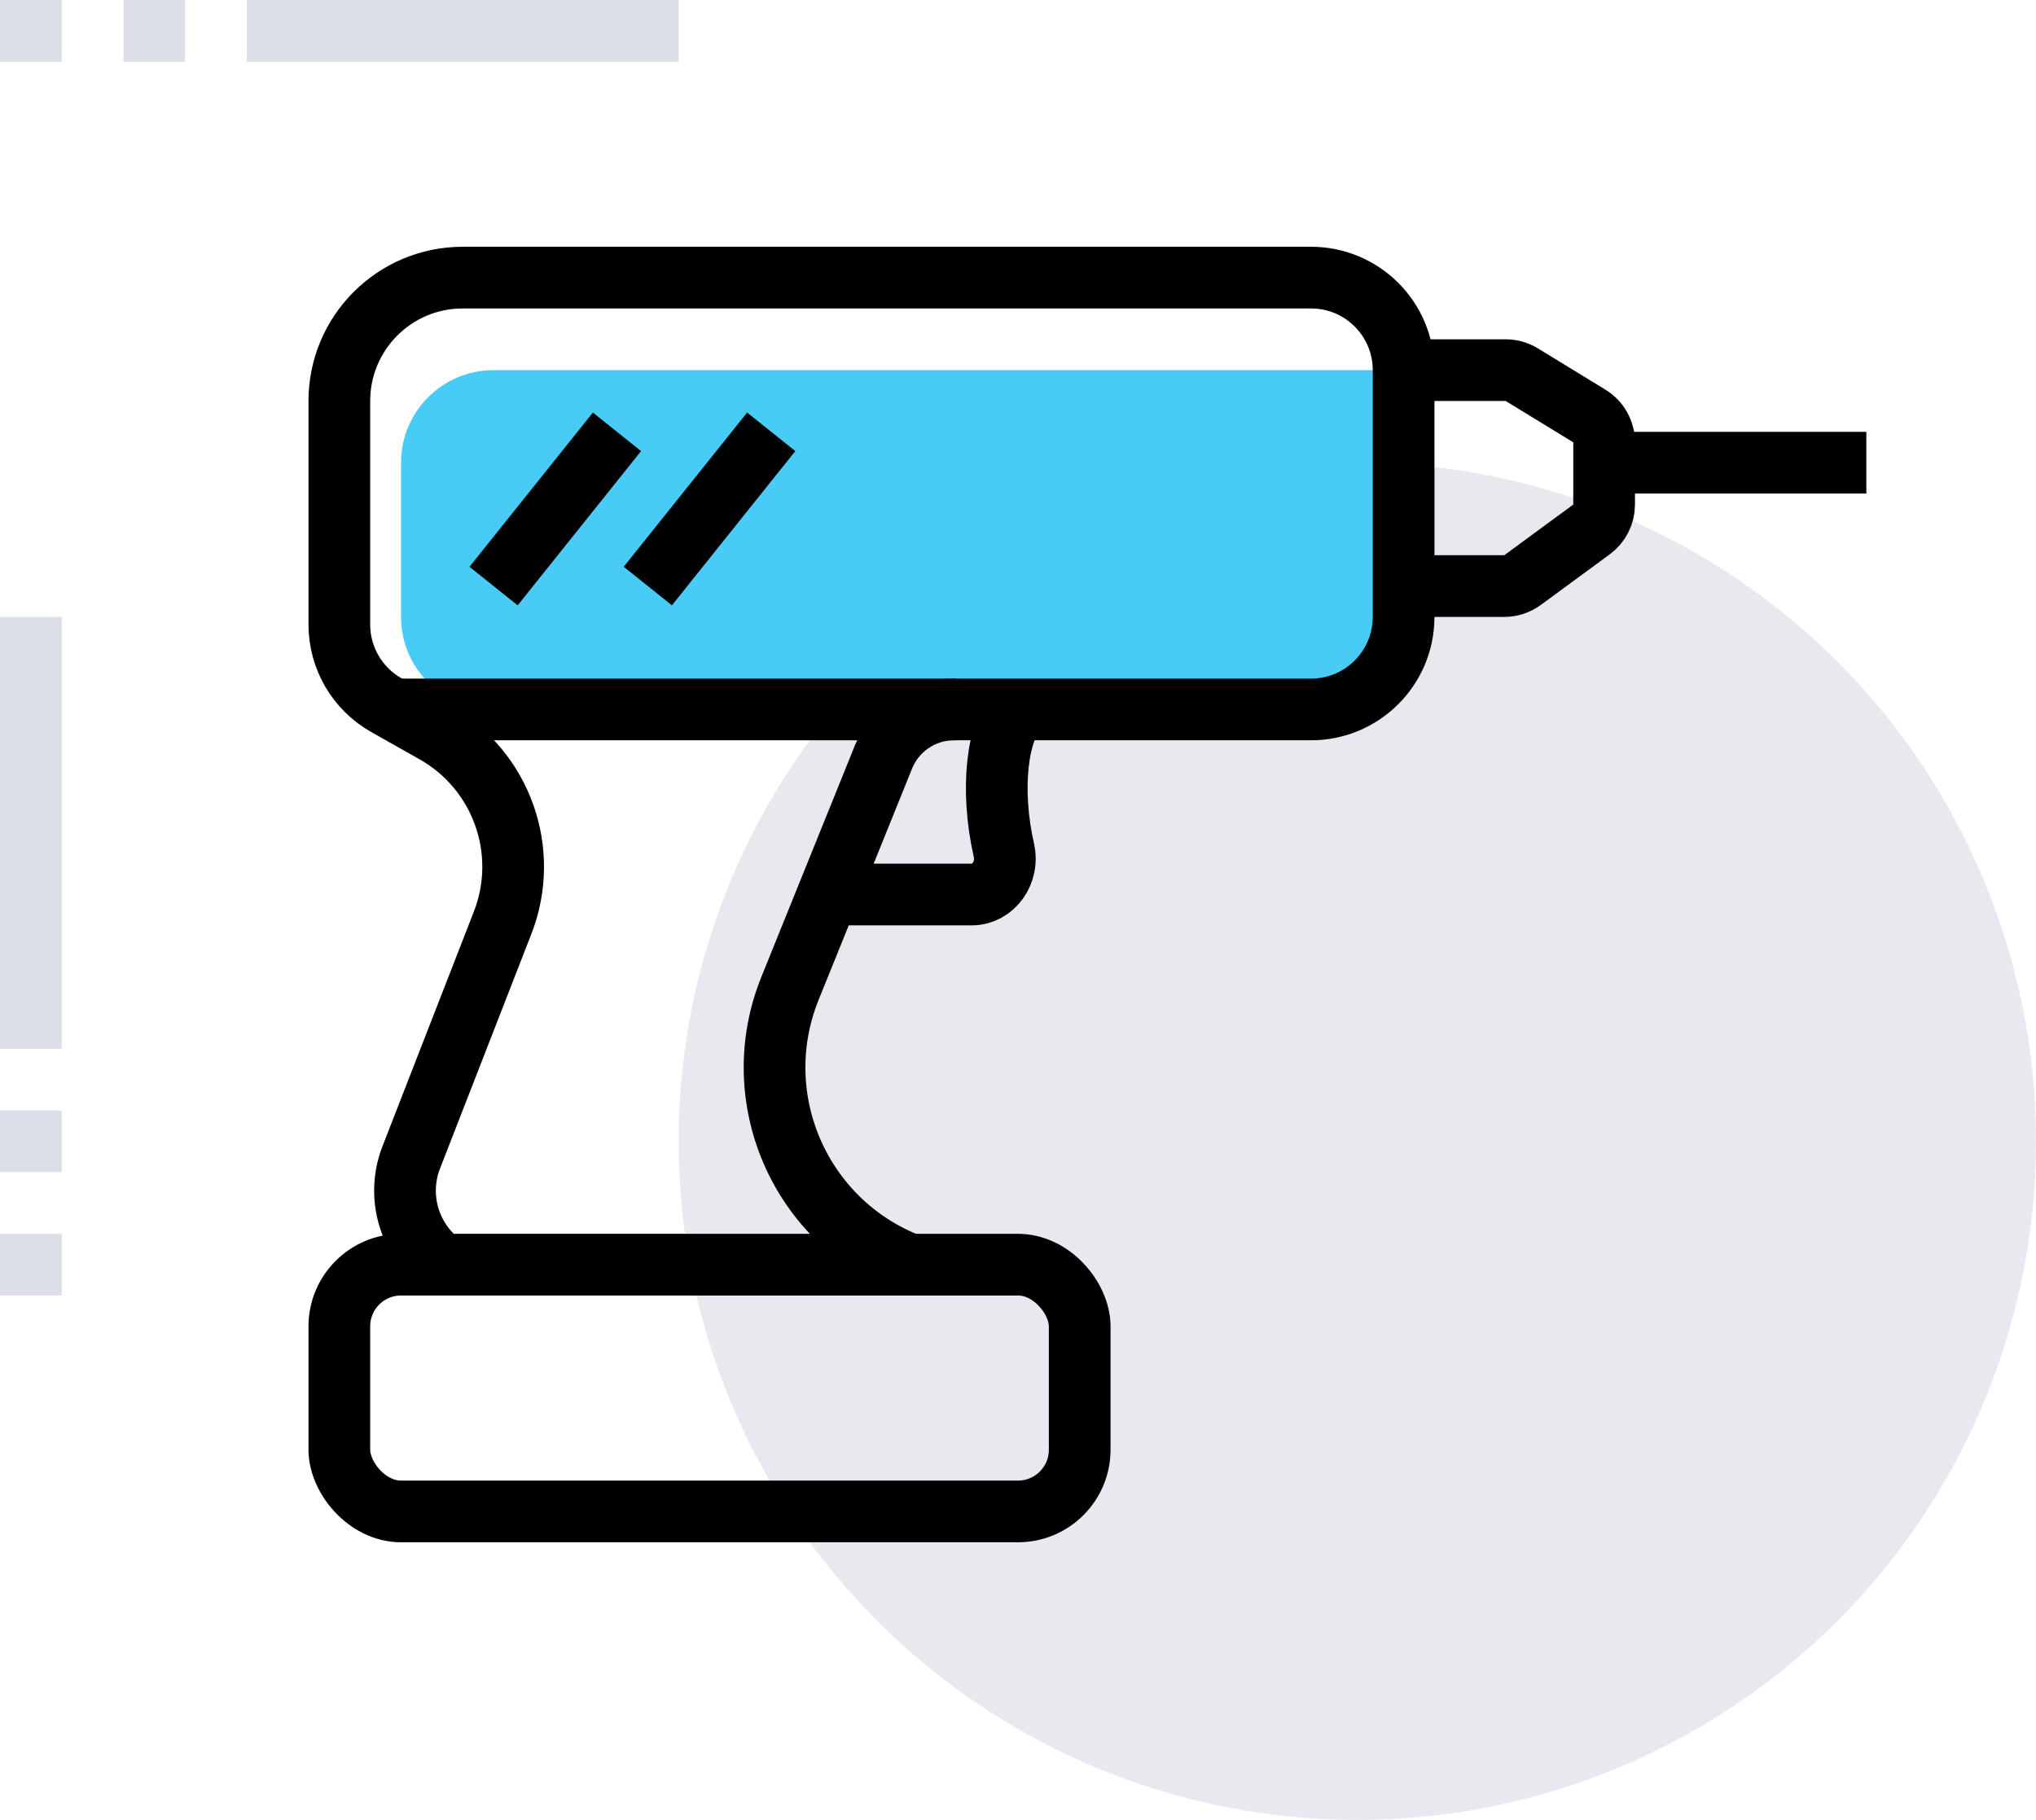 <svg width="66" height="59" viewBox="0 0 66 59" fill="none" xmlns="http://www.w3.org/2000/svg">
<circle opacity="0.2" cx="44" cy="37" r="22" fill="#8995AF"/>
<path d="M13 15C13 13.343 14.343 12 16 12H45V23H16C14.343 23 13 21.657 13 20V15Z" fill="#48CBF4"/>
<path d="M29.5 41V41C25.928 39.626 24.175 35.591 25.609 32.043L28.639 24.543C29.016 23.61 29.921 23 30.927 23H42.5C44.157 23 45.5 21.657 45.5 20V12C45.5 10.343 44.157 9 42.5 9H15C12.791 9 11 10.791 11 13V20.249C11 21.331 11.583 22.329 12.525 22.861L14.093 23.746C16.258 24.969 17.196 27.597 16.294 29.914L13.331 37.523C12.843 38.778 13.259 40.205 14.346 41V41" stroke="black" stroke-width="2"/>
<path d="M46 12H48.809C48.993 12 49.174 12.051 49.331 12.147L51.522 13.487C51.819 13.669 52 13.992 52 14.34V15.322V16.358C52 16.676 51.848 16.976 51.592 17.164L49.355 18.806C49.183 18.932 48.976 19 48.763 19H46" stroke="black" stroke-width="2"/>
<rect x="11" y="41" width="24" height="8" rx="2" stroke="black" stroke-width="2"/>
<path d="M20 14L16 19" stroke="black" stroke-width="2"/>
<path d="M25 14L21 19" stroke="black" stroke-width="2"/>
<path d="M52 15H60.5" stroke="black" stroke-width="2"/>
<path d="M31 23H13" stroke="black" stroke-width="2"/>
<path d="M33 23C32.329 23.644 32.09 25.587 32.545 27.572C32.705 28.268 32.214 29 31.5 29H27" stroke="black" stroke-width="2"/>
<path opacity="0.3" d="M8 1H22" stroke="#8995AF" stroke-width="2"/>
<path opacity="0.3" d="M6 1H4" stroke="#8995AF" stroke-width="2"/>
<path opacity="0.3" d="M2 1H0" stroke="#8995AF" stroke-width="2"/>
<path opacity="0.3" d="M1 34L1 20" stroke="#8995AF" stroke-width="2"/>
<path opacity="0.3" d="M1 36L1 38" stroke="#8995AF" stroke-width="2"/>
<path opacity="0.3" d="M1 40L1 42" stroke="#8995AF" stroke-width="2"/>
</svg>
